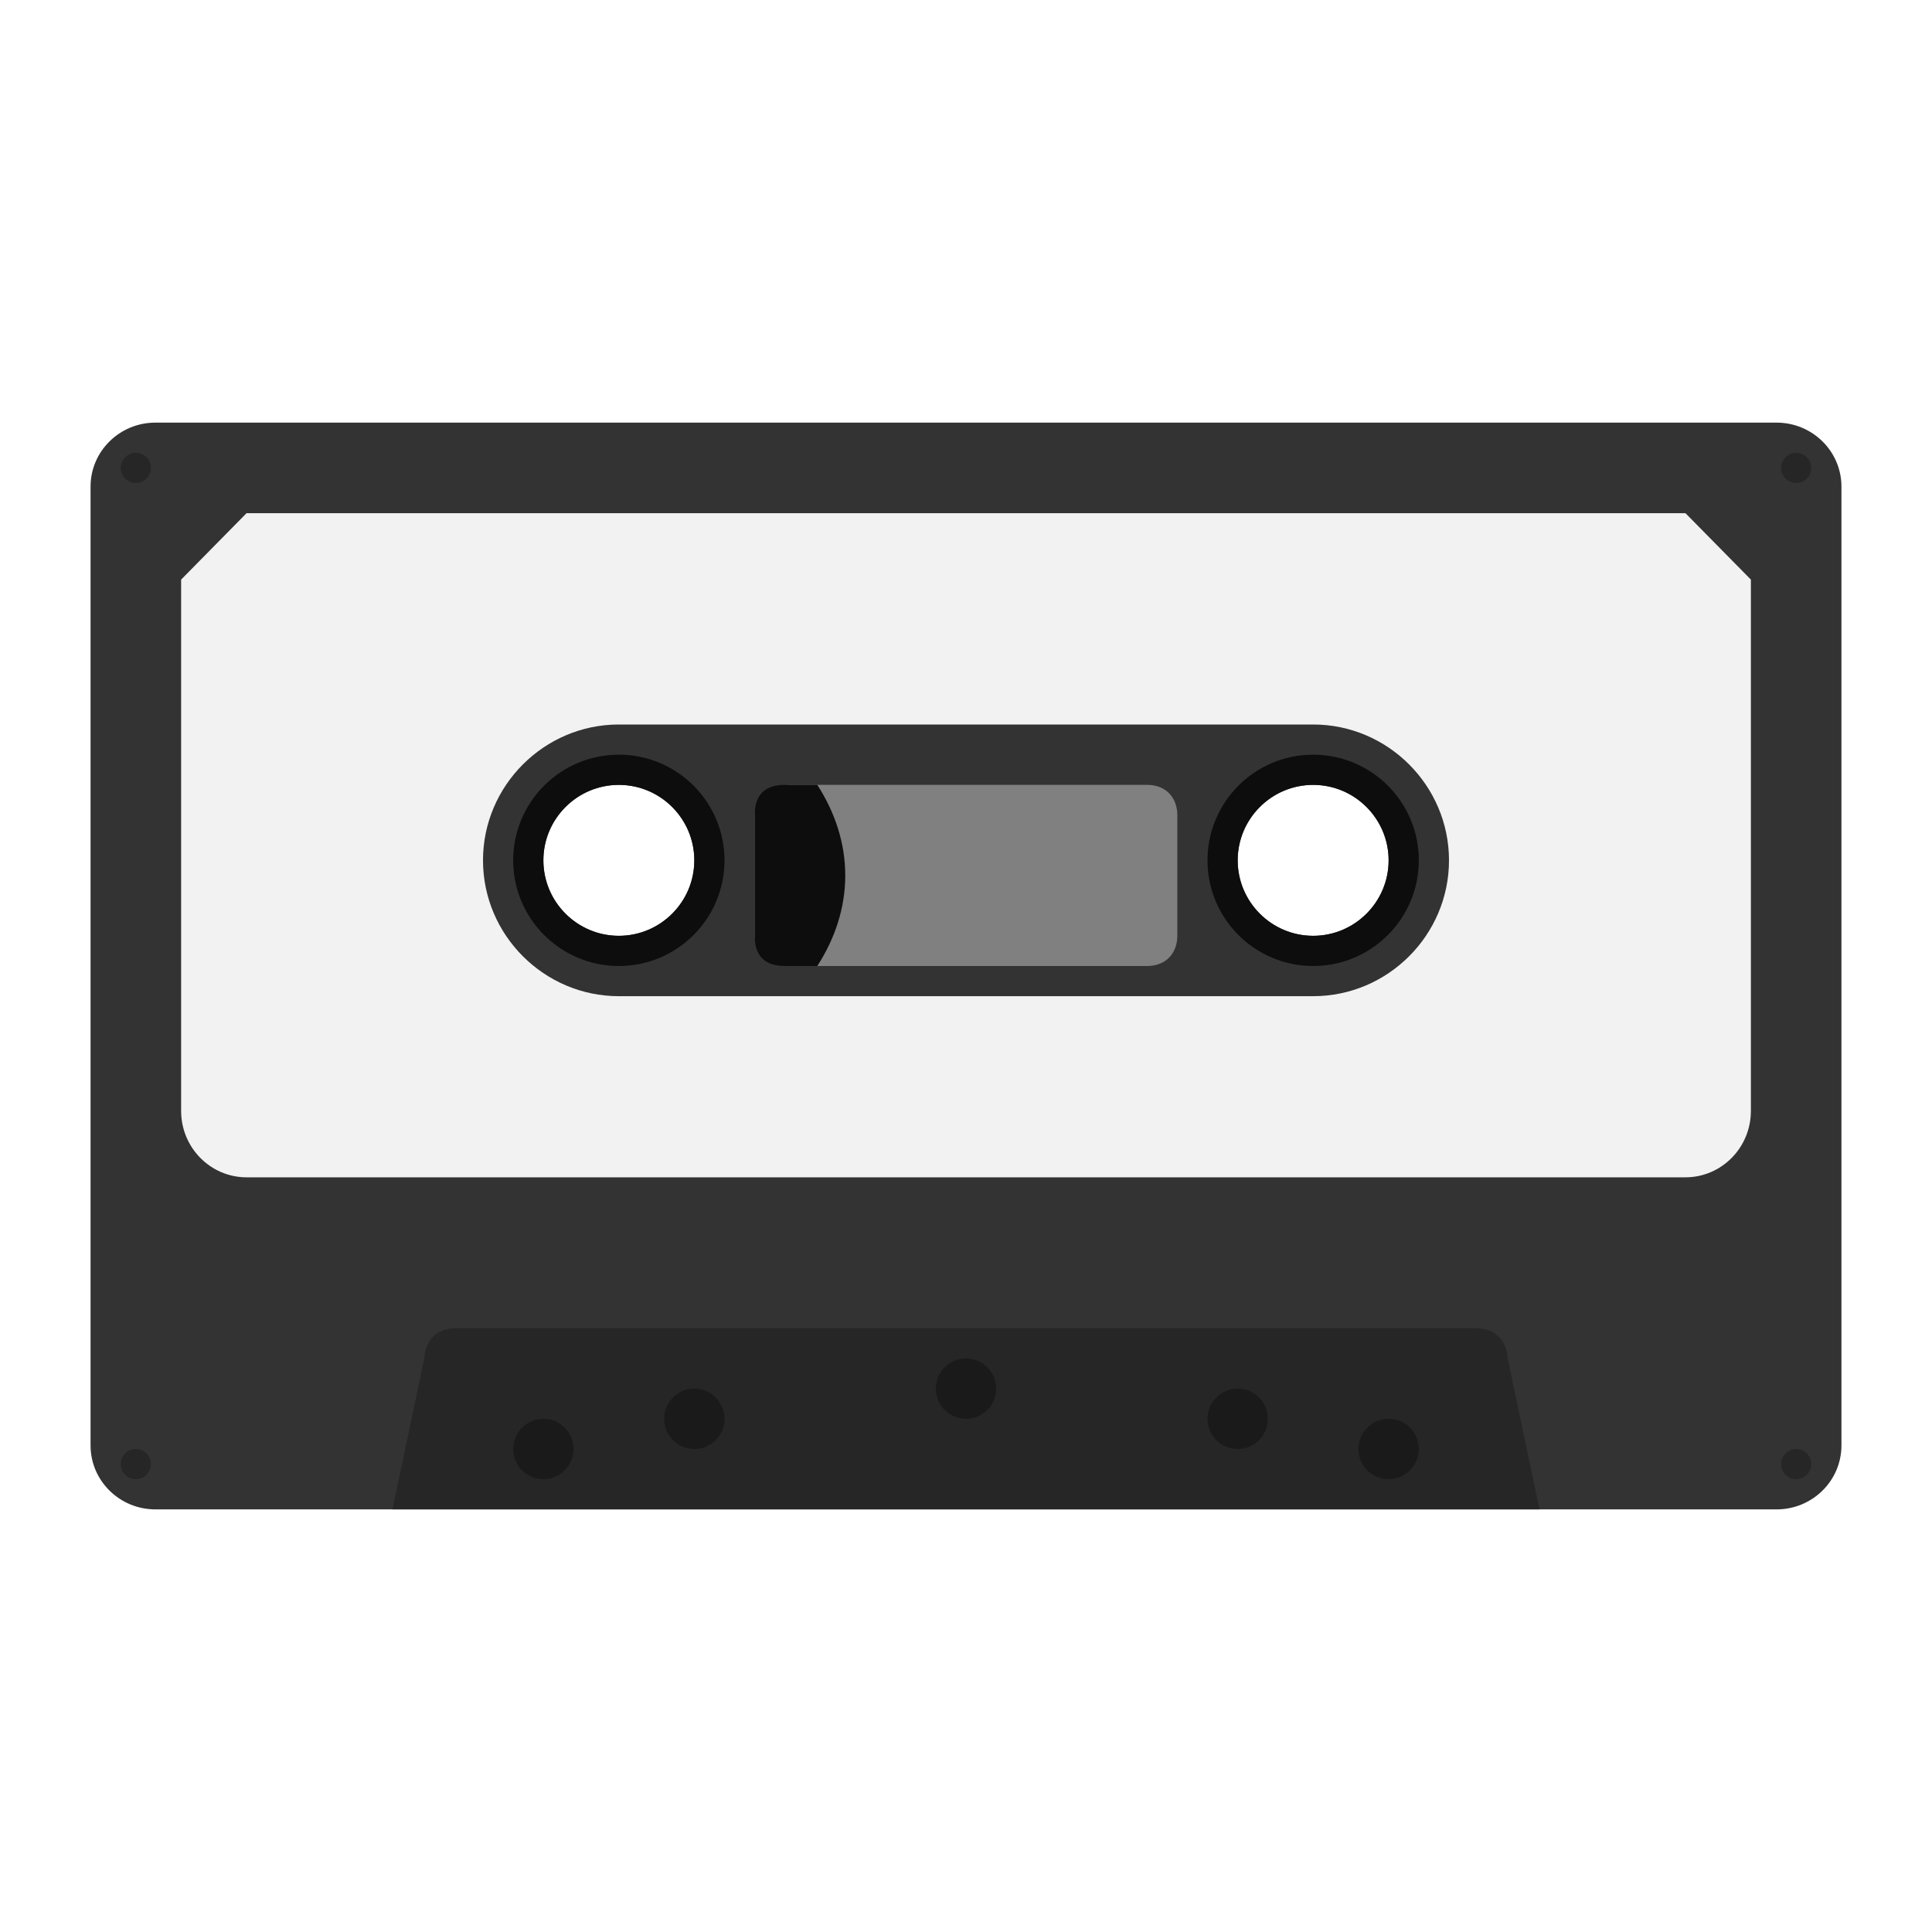 <?xml version="1.0" encoding="iso-8859-1"?>
<!-- Generator: Adobe Illustrator 27.8.1, SVG Export Plug-In . SVG Version: 6.00 Build 0)  -->
<svg version="1.1" id="Layer_1" xmlns="http://www.w3.org/2000/svg" xmlns:xlink="http://www.w3.org/1999/xlink" x="0px" y="0px"
	 viewBox="0 0 256 256" style="enable-background:new 0 0 256 256;" xml:space="preserve">
<path style="opacity:0.5;fill:#FFFFFF;" d="M235.407,48H20.593C11.443,48,4,55.389,4,64.471v127.059
	C4,200.611,11.443,208,20.593,208H46.37H209.63h25.778c9.149,0,16.593-7.389,16.593-16.471V64.471C252,55.389,244.557,48,235.407,48
	L235.407,48z"/>
<path style="fill:#333333;" d="M235.407,56c-53.704,0-214.815,0-214.815,0C15.849,56,12,59.795,12,64.471v127.059
	c0,4.676,3.849,8.471,8.593,8.471H46.37h163.26h25.778c4.743,0,8.593-3.795,8.593-8.471V64.471C244,59.795,240.15,56,235.407,56z
	 M82,128c-7.728,0-14-6.267-14-14s6.272-14,14-14s14,6.267,14,14S89.728,128,82,128z M174,128c-7.728,0-14-6.268-14-14
	c0-7.733,6.272-14,14-14c7.728,0,14,6.267,14,14C188,121.732,181.728,128,174,128z"/>
<path style="fill:#F2F2F2;" d="M223.333,68H32.667L24,76.8v70.4c0,4.858,3.883,8.8,8.667,8.8h190.667c4.784,0,8.667-3.942,8.667-8.8
	V76.8L223.333,68z M82,128c-7.728,0-14-6.267-14-14s6.272-14,14-14s14,6.267,14,14S89.728,128,82,128z M174,128
	c-7.728,0-14-6.267-14-14s6.272-14,14-14c7.728,0,14,6.267,14,14S181.728,128,174,128z"/>
<path style="fill:#262626;" d="M199.778,180c0,0,0-4-4.235-4c-8.457,0-131.32,0-135.098,0c-4.222,0-4.222,4-4.222,4L52,200h152
	L199.778,180z"/>
<circle style="fill:#1A1A1A;" cx="72" cy="192" r="4"/>
<circle style="fill:#1A1A1A;" cx="92" cy="188" r="4"/>
<circle style="fill:#1A1A1A;" cx="128" cy="184" r="4"/>
<circle style="fill:#1A1A1A;" cx="164" cy="188" r="4"/>
<circle style="fill:#1A1A1A;" cx="184" cy="192" r="4"/>
<circle style="fill:#262626;" cx="18" cy="194" r="2"/>
<circle style="fill:#262626;" cx="18" cy="62" r="2"/>
<circle style="fill:#262626;" cx="238" cy="194" r="2"/>
<path style="fill:#333333;" d="M174,96H82c-9.9,0-18,8.1-18,18v0c0,9.9,8.1,18,18,18h92c9.9,0,18-8.1,18-18v0
	C192,104.1,183.9,96,174,96z M82,124c-5.514,0-10-4.486-10-10c0-5.514,4.486-10,10-10s10,4.486,10,10C92,119.514,87.514,124,82,124z
	 M174,124c-5.514,0-10-4.486-10-10c0-5.514,4.486-10,10-10s10,4.486,10,10C184,119.514,179.514,124,174,124z"/>
<circle style="fill:#262626;" cx="238" cy="62" r="2"/>
<g>
	<path style="fill:#0D0D0D;" d="M82,100c-7.728,0-14,6.267-14,14s6.272,14,14,14c7.728,0,14-6.267,14-14S89.728,100,82,100z M82,124
		c-5.514,0-10-4.486-10-10c0-5.514,4.486-10,10-10s10,4.486,10,10C92,119.514,87.514,124,82,124z"/>
	<path style="fill:#0D0D0D;" d="M174,100c-7.728,0-14,6.267-14,14s6.272,14,14,14c7.728,0,14-6.267,14-14S181.728,100,174,100z
		 M174,124c-5.514,0-10-4.486-10-10c0-5.514,4.486-10,10-10s10,4.486,10,10C184,119.514,179.514,124,174,124z"/>
</g>
<path style="fill:#808080;" d="M156,124c0,2.212-1.419,4-4,4h-47.333c-2.581,0-4.667-1.788-4.667-4v-16c0-2.212,2.086-4,4.667-4H152
	c2.581,0,4,1.788,4,4V124z"/>
<path style="fill:#0D0D0D;" d="M100,108v16c0,2.212,0.925,4,4,4h4.298c2.352-3.654,3.702-7.709,3.702-12s-1.35-8.346-3.702-12H104
	C100.925,104,100,105.788,100,108z"/>
</svg>
